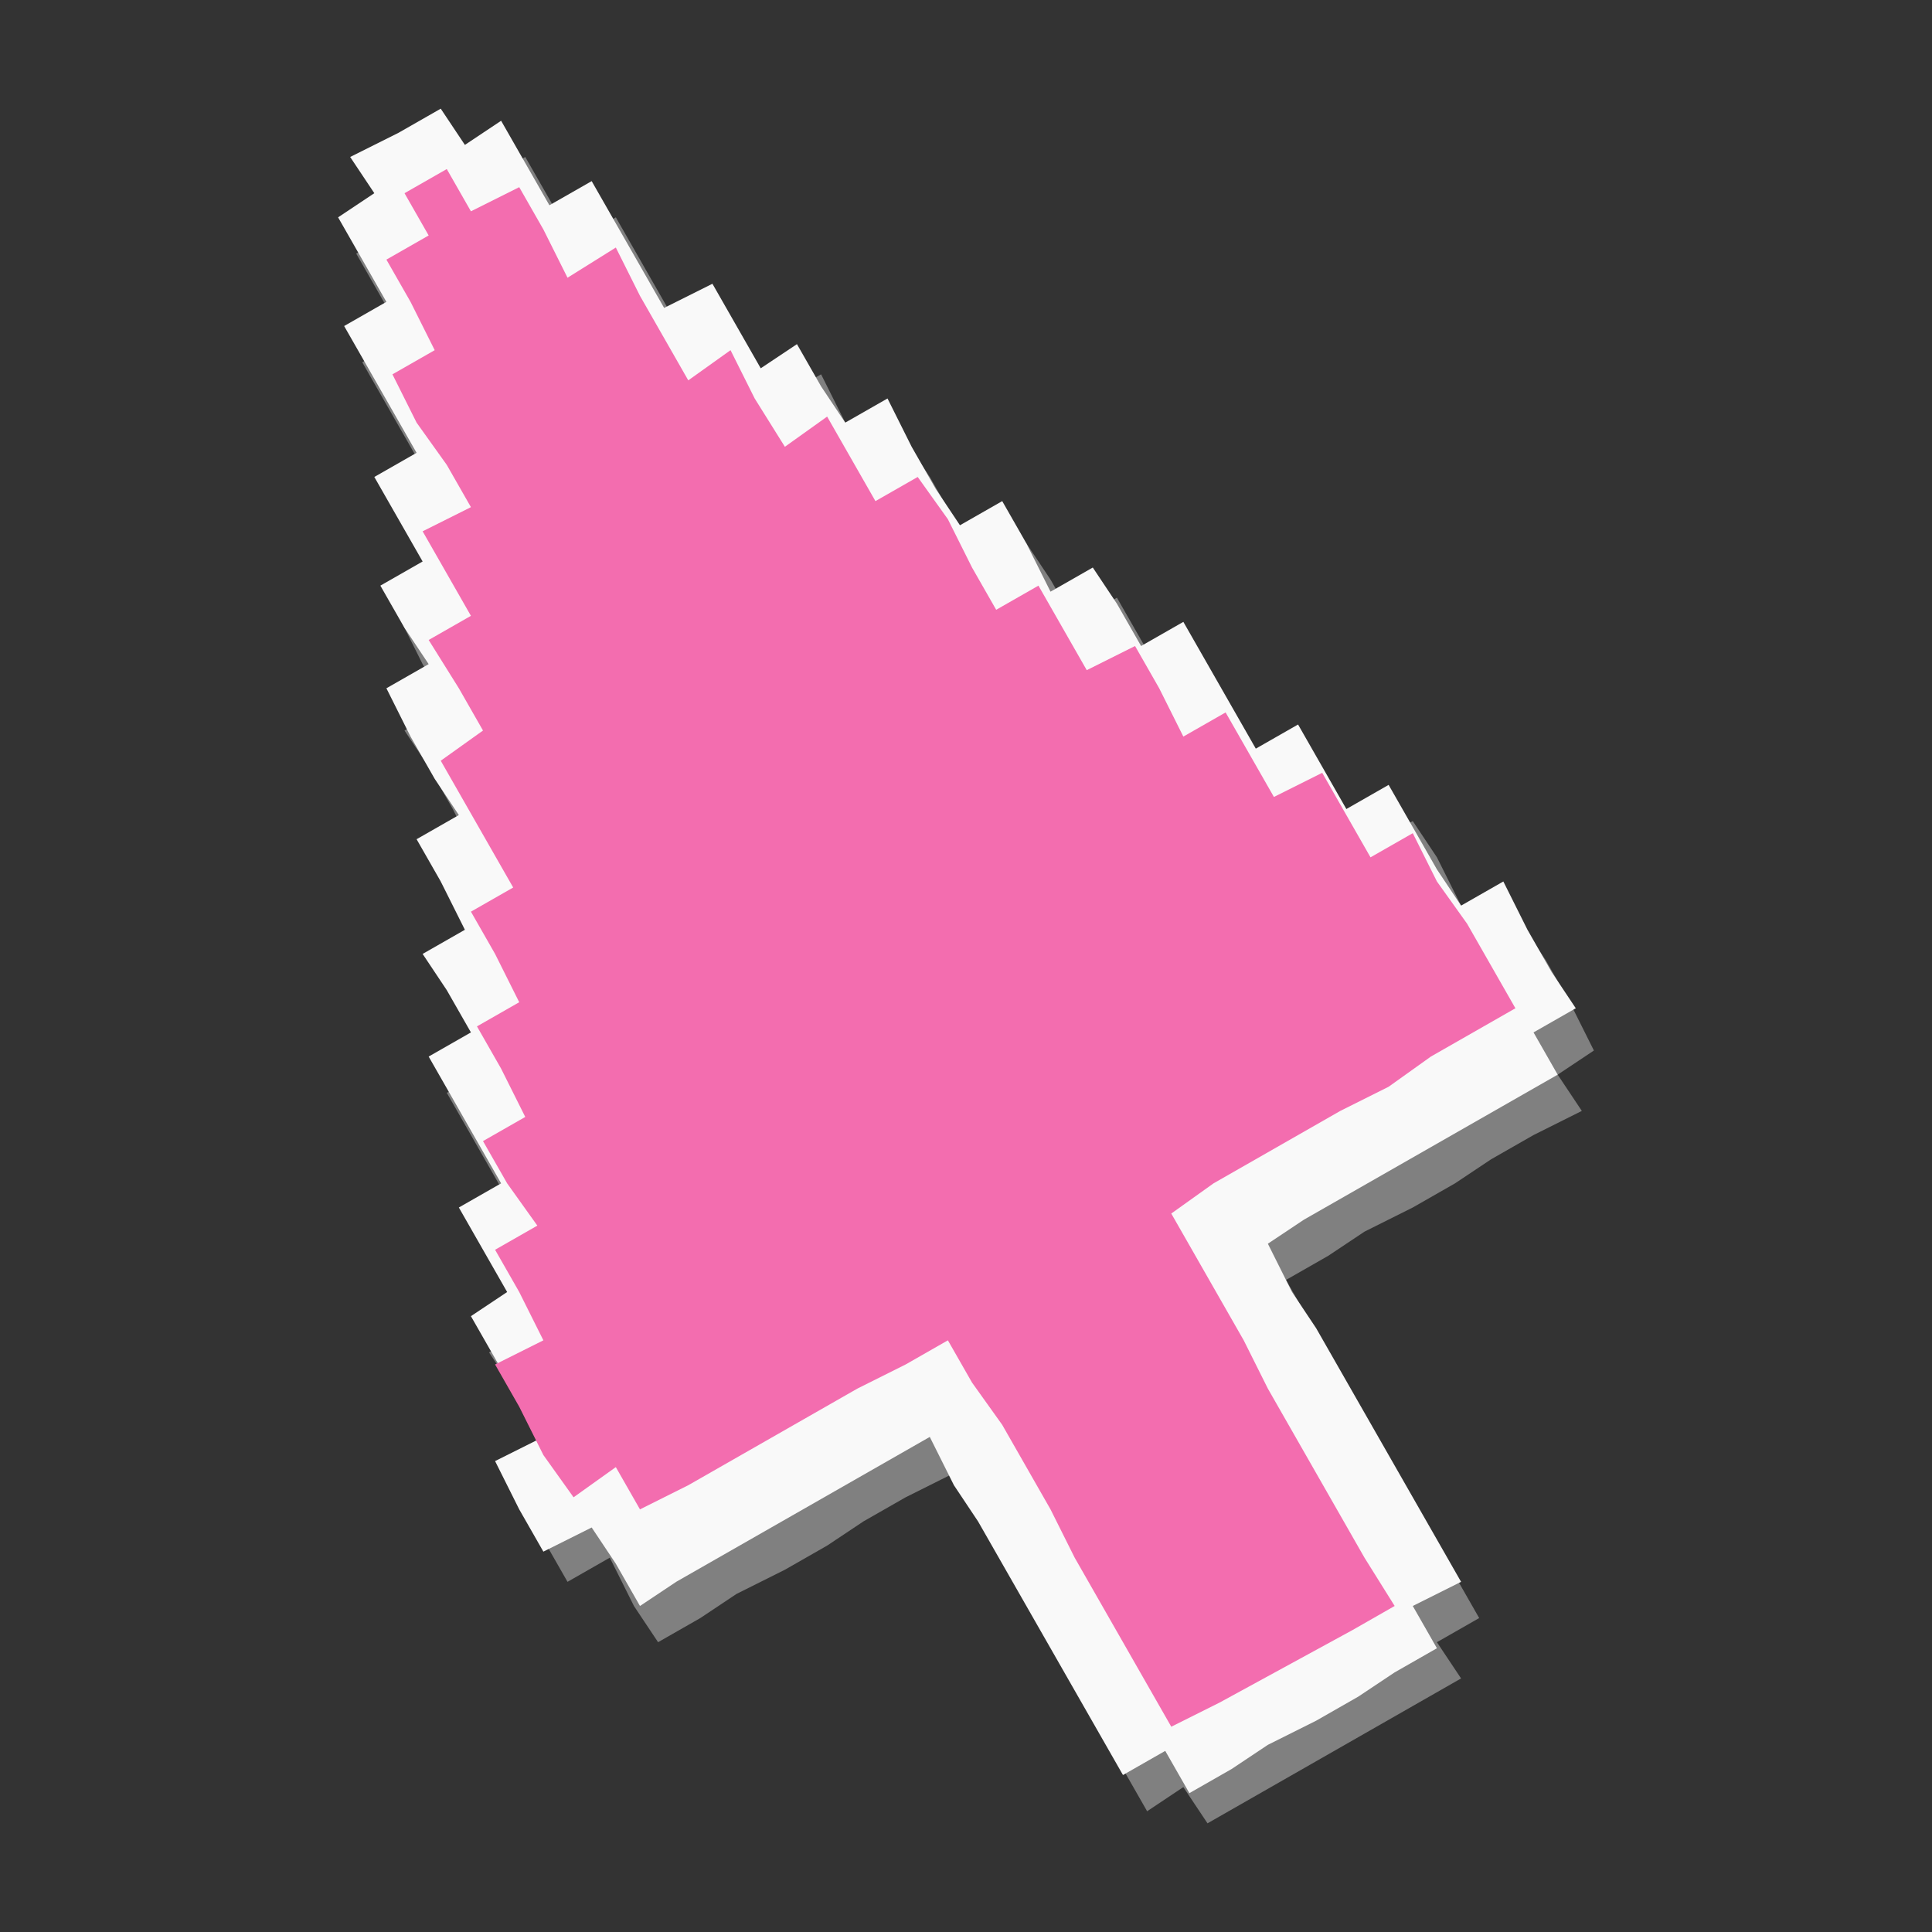 <?xml version="1.0" encoding="UTF-8"?>
<svg id="_レイヤー_1" xmlns="http://www.w3.org/2000/svg" version="1.1" viewBox="0 0 32 32">
  <rect x="0" y="0" width="32" height="32" fill="#333333" stroke="none"/>
  <!-- Generator: Adobe Illustrator 29.1.0, SVG Export Plug-In . SVG Version: 2.1.0 Build 142)  -->
  <defs>
    <style>
      .st0 {
        fill: gray;
      }

      .st1 {
        fill: #f9f9f9;
      }

      .st2 {
        fill: #f36daf;
      }
    </style>
  </defs>
  <polygon class="st0" points="24.6 15.7 24.2 15 23.8 14.2 23.4 13.6 22.6 14 22.2 13.3 21.8 12.6 21.1 13 20.7 12.3 20.3 11.6 19.9 10.9 19.3 11.3 18.9 10.6 18.5 9.9 17.8 10.3 17.4 9.6 17 9 16.2 9.4 15.8 8.6 15.4 7.9 15 7.3 14.4 7.7 14 7 13.6 6.2 12.9 6.6 12.5 6 12.1 5.3 11.4 5.7 11 5 10.6 4.3 10.2 3.6 9.5 4 9.1 3.3 8.7 2.6 8 3 7.6 2.3 6.9 2.7 6.2 3.1 6.6 3.8 5.9 4.2 6.3 4.9 6.7 5.6 6 6 6.4 6.7 6.8 7.4 7.2 8.1 6.6 8.5 7 9.2 7.4 9.8 6.6 10.2 7 11 7.4 11.7 6.7 12.1 7.1 12.7 7.5 13.4 7.9 14.2 7.3 14.6 7.7 15.2 8.1 15.9 7.4 16.3 7.8 17 8.2 17.7 7.4 18.1 7.8 18.8 8.2 19.5 8.6 20.2 8 20.6 8.4 21.3 8.8 22 8.1 22.4 8.5 23 8.9 23.8 9.3 24.5 8.6 24.9 9 25.5 9.4 26.2 10.1 25.8 10.5 26.6 10.9 27.2 11.6 26.8 12.2 26.4 13 26 13.7 25.6 14.3 25.2 15 24.8 15.8 24.4 16.2 25.1 16.6 25.8 17 26.5 17.4 27.2 17.8 27.9 18.2 28.6 18.6 29.3 19 30 19.6 29.6 20 30.2 20.7 29.8 21.4 29.4 22.1 29 22.8 28.6 23.5 28.2 24.2 27.8 23.8 27.2 24.5 26.8 24.1 26.1 23.7 25.4 23.3 24.7 22.9 24 22.5 23.3 22.1 22.6 21.7 21.9 21.3 21.2 22 20.8 22.6 20.4 23.4 20 24.1 19.6 24.7 19.2 25.4 18.8 26.2 18.4 25.8 17.8 26.4 17.4 26 16.6 25.6 15.9 25.2 15.3 24.6 15.7"/>
  <g>
    <polygon class="st1" points="24.2 15 23.8 14.4 23.4 13.7 23 13 22.3 13.4 21.9 12.7 21.5 12 20.8 12.4 20.4 11.7 20 11 19.6 10.3 18.9 10.7 18.5 10 18.1 9.4 17.4 9.8 17 9 16.6 8.3 15.9 8.7 15.5 8.1 15.1 7.4 14.7 6.6 14 7 13.6 6.4 13.2 5.7 12.6 6.1 12.2 5.4 11.8 4.7 11 5.1 10.6 4.4 10.2 3.7 9.8 3 9.1 3.4 8.7 2.7 8.3 2 7.7 2.4 7.3 1.8 6.6 2.2 5.8 2.6 6.2 3.2 5.6 3.6 6 4.3 6.4 5 5.7 5.4 6.1 6.1 6.5 6.8 6.9 7.5 6.2 7.9 6.6 8.6 7 9.3 6.3 9.7 6.7 10.4 7.1 11 6.4 11.4 6.8 12.2 7.2 12.9 7.6 13.5 6.9 13.9 7.3 14.6 7.7 15.4 7 15.8 7.4 16.4 7.8 17.1 7.1 17.5 7.5 18.2 7.9 18.9 8.3 19.6 7.6 20 8 20.7 8.4 21.4 7.8 21.8 8.2 22.5 8.6 23.2 9 23.8 8.2 24.2 8.6 25 9 25.7 9.8 25.3 10.2 25.9 10.6 26.6 11.2 26.2 11.9 25.8 12.6 25.4 13.3 25 14 24.6 14.7 24.2 15.4 23.8 15.8 24.6 16.2 25.2 16.6 25.9 17 26.6 17.4 27.3 17.8 28 18.2 28.7 18.6 29.4 19.3 29 19.7 29.7 20.4 29.3 21 28.9 21.8 28.5 22.5 28.1 23.1 27.7 23.8 27.3 23.4 26.6 24.2 26.2 23.8 25.5 23.4 24.8 23 24.1 22.6 23.4 22.2 22.7 21.8 22 21.4 21.4 21 20.6 21.6 20.2 22.3 19.8 23 19.4 23.7 19 24.4 18.6 25.1 18.2 25.8 17.8 25.4 17.1 26.1 16.7 25.7 16.1 25.3 15.4 24.9 14.6 24.2 15"/>
    <polygon class="st2" points="22.7 14.2 22.3 13.5 21.9 12.8 21.1 13.2 20.7 12.5 20.3 11.8 19.6 12.2 19.2 11.4 18.8 10.7 18 11.1 17.6 10.4 17.2 9.7 16.5 10.1 16.1 9.4 15.7 8.6 15.2 7.9 14.5 8.3 14.1 7.6 13.7 6.9 13 7.4 12.5 6.6 12.1 5.8 11.4 6.3 11 5.6 10.6 4.9 10.2 4.1 9.4 4.6 9 3.8 8.6 3.1 7.8 3.5 7.4 2.8 6.7 3.2 7.1 3.9 6.4 4.3 6.8 5 7.2 5.8 6.5 6.2 6.9 7 7.4 7.7 7.8 8.4 7 8.8 7.4 9.5 7.8 10.2 7.1 10.6 7.6 11.4 8 12.1 7.3 12.6 7.7 13.3 8.1 14 8.5 14.7 7.8 15.1 8.2 15.8 8.6 16.6 7.9 17 8.3 17.7 8.7 18.5 8 18.9 8.4 19.6 8.9 20.3 8.2 20.7 8.6 21.4 9 22.2 8.2 22.6 8.6 23.3 9 24.1 9.5 24.8 10.2 24.3 10.6 25 11.4 24.6 12.1 24.2 12.8 23.8 13.5 23.4 14.2 23 15 22.6 15.7 22.2 16.1 22.9 16.6 23.6 17 24.3 17.4 25 17.8 25.8 18.2 26.5 18.6 27.2 19 27.9 19.4 28.6 20.2 28.2 22.4 27 23.1 26.6 22.6 25.8 22.2 25.1 21.8 24.4 21.4 23.7 21 23 20.6 22.2 20.2 21.5 19.8 20.8 19.4 20.1 20.1 19.6 20.8 19.2 21.5 18.8 22.2 18.4 23 18 23.7 17.5 24.4 17.1 25.1 16.7 24.7 16 24.3 15.3 23.8 14.6 23.4 13.8 22.7 14.2"/>
  </g>
</svg>